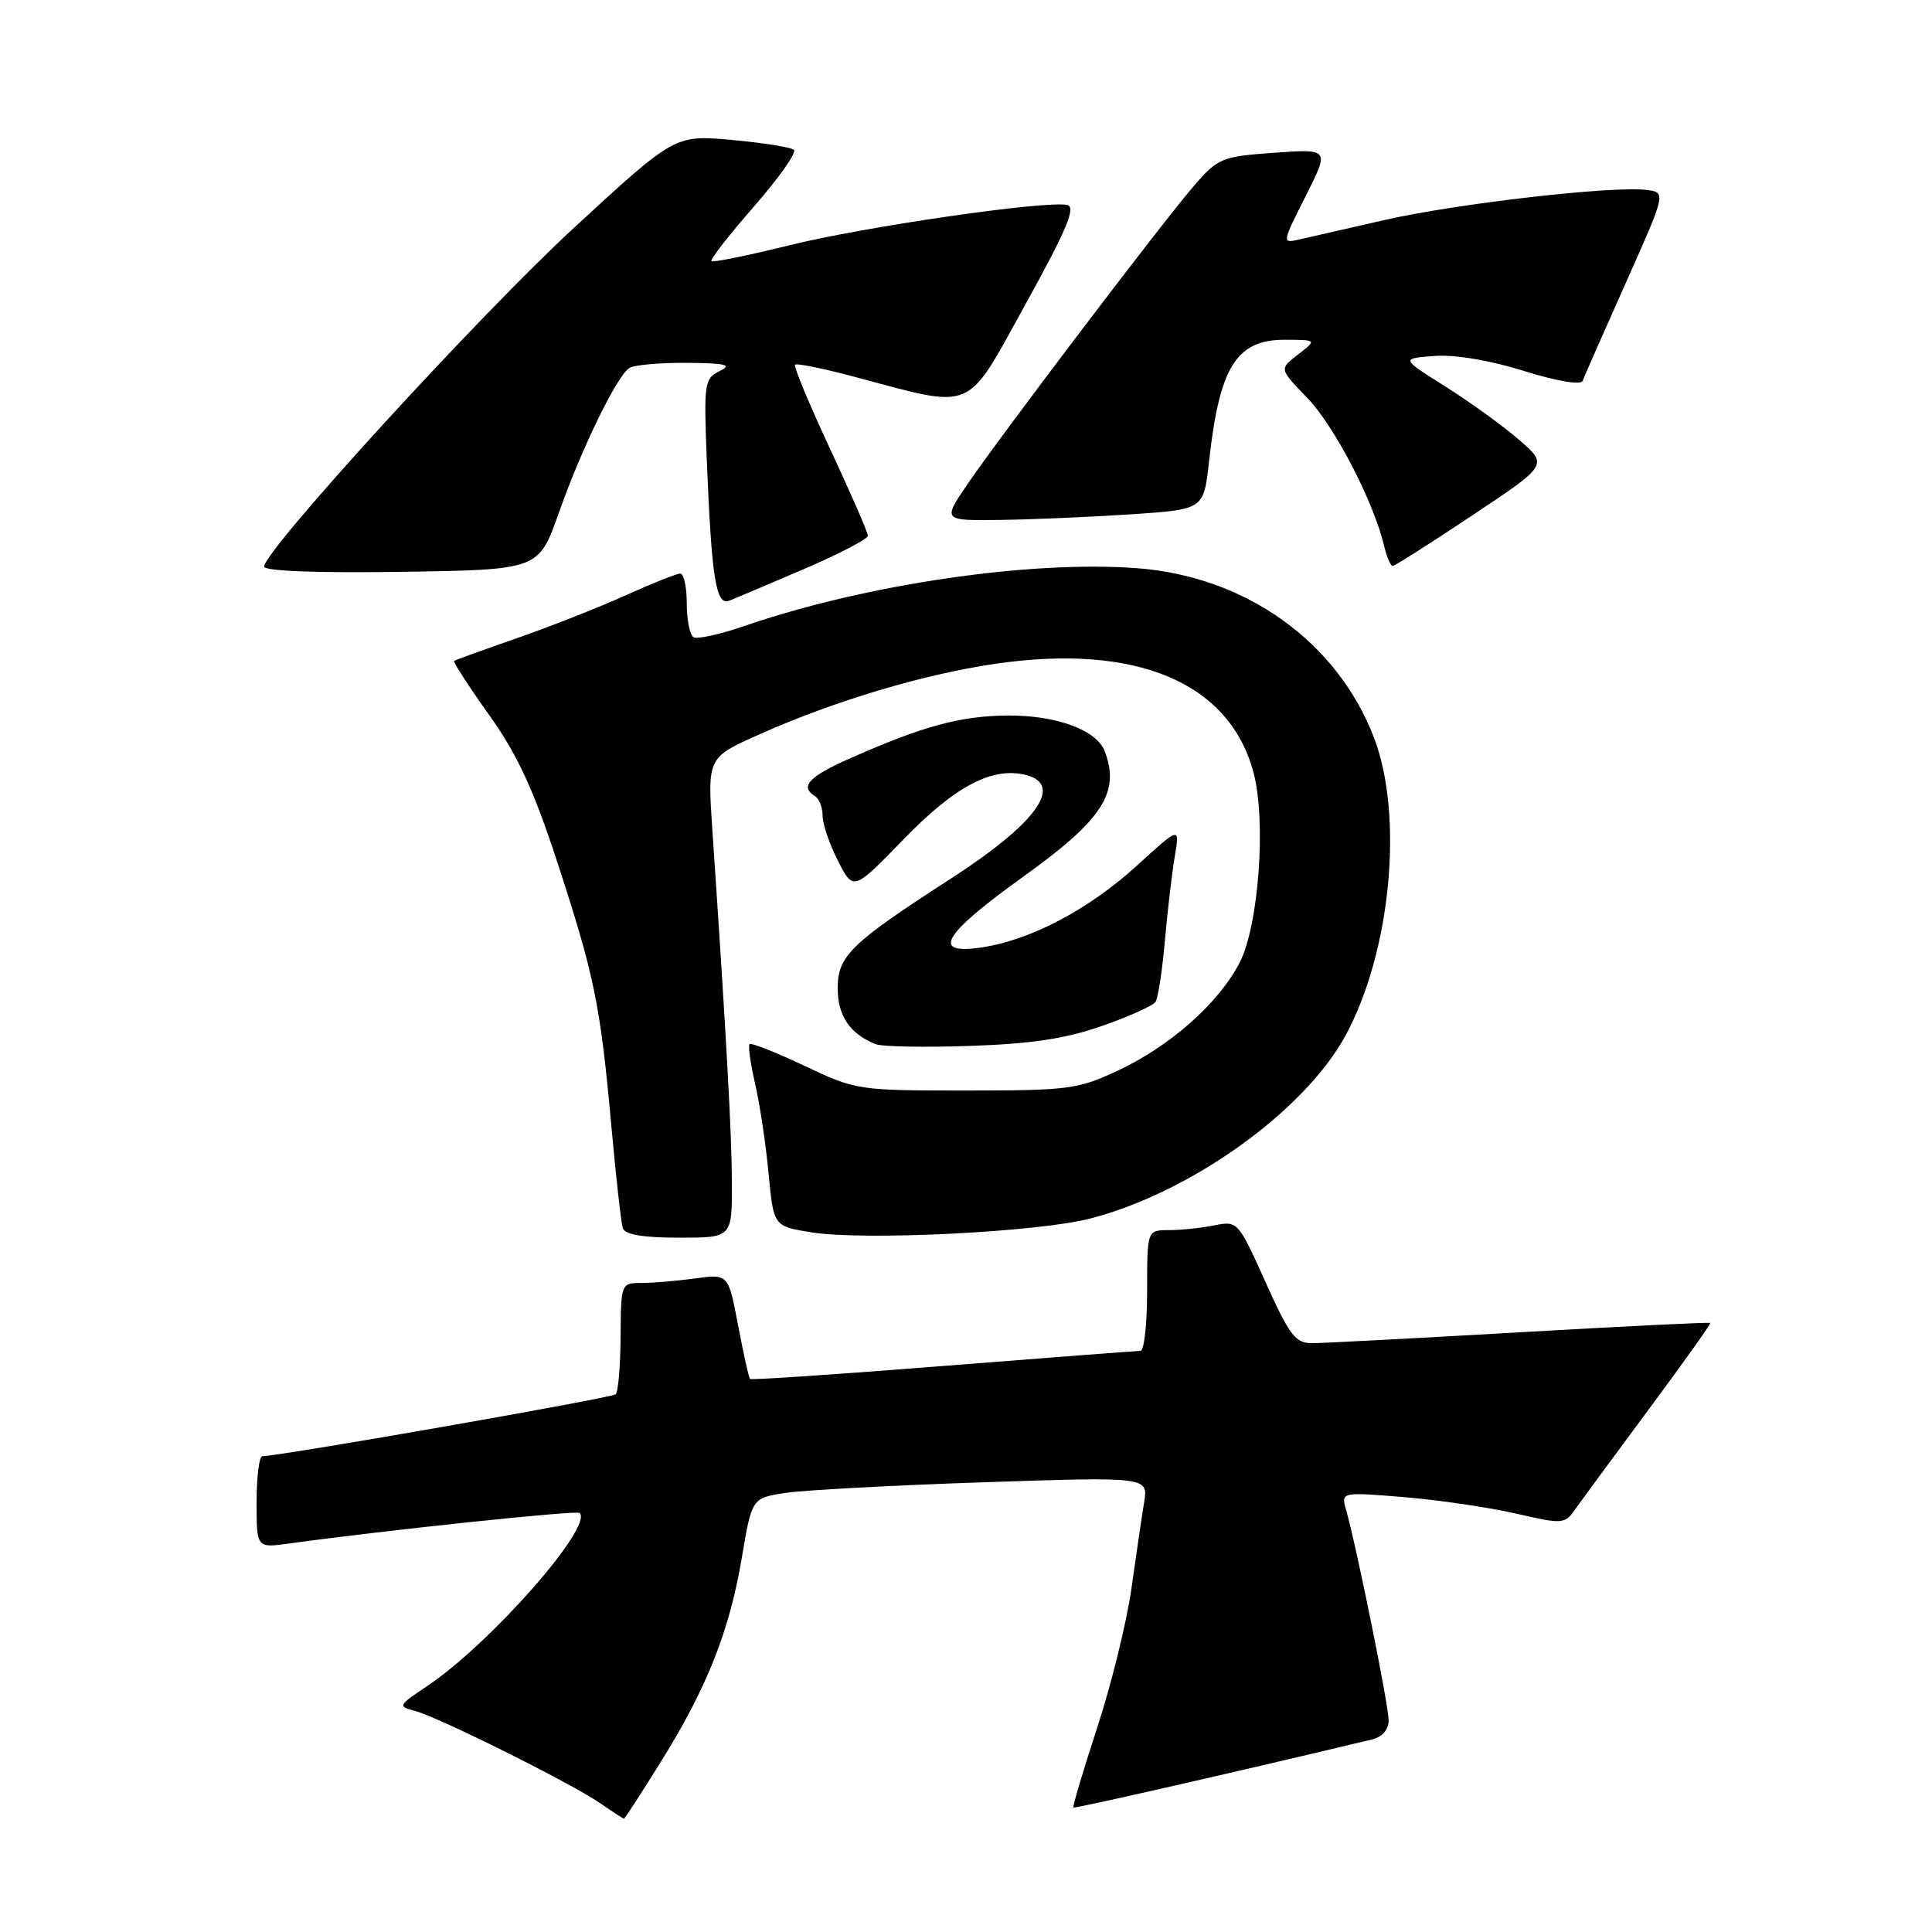 <?xml version="1.0" encoding="UTF-8" standalone="no"?>
<!DOCTYPE svg PUBLIC "-//W3C//DTD SVG 1.1//EN" "http://www.w3.org/Graphics/SVG/1.1/DTD/svg11.dtd" >
<svg xmlns="http://www.w3.org/2000/svg" xmlns:xlink="http://www.w3.org/1999/xlink" version="1.1" viewBox="0 0 256 256">
 <g >
 <path fill="currentColor"
d=" M 87.57 233.44 C 93.68 223.64 96.66 216.12 98.30 206.38 C 99.63 198.50 99.63 198.50 104.07 197.82 C 106.50 197.45 118.32 196.81 130.33 196.41 C 152.15 195.68 152.15 195.68 151.60 199.09 C 151.29 200.96 150.54 206.10 149.92 210.50 C 149.30 214.90 147.26 223.18 145.39 228.91 C 143.51 234.63 142.10 239.40 142.24 239.51 C 142.44 239.66 164.08 234.73 181.75 230.50 C 183.17 230.16 184.00 229.21 184.00 227.92 C 184.00 225.94 179.76 204.99 178.37 200.09 C 177.68 197.69 177.68 197.69 186.09 198.38 C 190.72 198.77 197.38 199.75 200.89 200.56 C 207.00 201.97 207.35 201.95 208.65 200.08 C 209.41 199.01 213.80 193.04 218.42 186.81 C 223.04 180.59 226.73 175.41 226.62 175.30 C 226.51 175.18 215.19 175.74 201.46 176.53 C 187.73 177.32 175.34 177.97 173.92 177.98 C 171.65 178.00 170.90 177.01 167.68 169.87 C 164.06 161.82 164.00 161.75 160.89 162.37 C 159.16 162.72 156.46 163.00 154.88 163.00 C 152.00 163.00 152.00 163.00 152.00 171.00 C 152.00 175.40 151.61 179.00 151.12 179.00 C 150.64 179.00 138.87 179.90 124.96 181.00 C 111.05 182.10 99.54 182.88 99.38 182.72 C 99.22 182.55 98.51 179.36 97.80 175.61 C 96.51 168.80 96.51 168.80 92.11 169.40 C 89.70 169.73 86.50 170.00 85.00 170.00 C 82.30 170.00 82.28 170.05 82.23 177.07 C 82.21 180.96 81.92 184.42 81.58 184.75 C 81.11 185.23 37.81 192.82 34.75 192.96 C 34.34 192.98 34.00 195.73 34.00 199.06 C 34.00 205.12 34.00 205.12 38.25 204.53 C 50.83 202.79 76.43 200.09 76.81 200.47 C 78.63 202.30 64.88 217.90 56.55 223.45 C 52.75 225.98 52.69 226.11 54.97 226.70 C 58.07 227.51 75.66 236.27 79.50 238.92 C 81.15 240.06 82.58 240.99 82.68 240.99 C 82.78 241.00 84.98 237.60 87.57 233.44 Z  M 96.98 156.75 C 96.96 150.20 96.26 137.56 94.39 109.94 C 93.74 100.38 93.74 100.38 100.62 97.31 C 110.54 92.88 122.31 89.36 131.86 87.96 C 150.52 85.23 162.87 90.40 166.08 102.30 C 167.81 108.69 166.80 122.65 164.25 127.57 C 161.47 132.93 155.07 138.61 148.12 141.86 C 142.86 144.33 141.58 144.50 128.00 144.50 C 113.70 144.50 113.41 144.46 106.60 141.23 C 102.81 139.44 99.53 138.14 99.32 138.35 C 99.11 138.56 99.44 140.93 100.06 143.62 C 100.68 146.30 101.48 151.65 101.84 155.49 C 102.50 162.48 102.50 162.48 107.50 163.29 C 114.47 164.41 137.54 163.27 144.52 161.45 C 157.82 157.99 172.85 147.21 178.28 137.23 C 184.30 126.16 186.03 108.10 182.06 97.75 C 177.19 85.04 165.09 76.38 150.68 75.29 C 136.48 74.22 114.62 77.44 98.63 82.95 C 95.41 84.06 92.37 84.73 91.88 84.43 C 91.40 84.13 91.00 82.11 91.00 79.94 C 91.00 77.77 90.61 76.00 90.14 76.00 C 89.66 76.00 86.40 77.30 82.89 78.89 C 79.37 80.48 72.90 83.03 68.50 84.56 C 64.10 86.09 60.36 87.44 60.18 87.57 C 60.01 87.70 62.08 90.90 64.78 94.69 C 68.53 99.94 70.66 104.53 73.78 114.04 C 78.75 129.22 79.54 133.05 80.99 149.00 C 81.61 155.88 82.30 162.06 82.53 162.75 C 82.80 163.59 85.23 164.00 89.97 164.00 C 97.00 164.00 97.00 164.00 96.98 156.75 Z  M 146.00 135.95 C 149.57 134.71 152.77 133.27 153.11 132.76 C 153.45 132.25 154.01 128.61 154.35 124.67 C 154.70 120.73 155.29 115.70 155.66 113.50 C 156.34 109.50 156.34 109.50 150.67 114.68 C 144.36 120.44 136.68 124.51 130.25 125.51 C 123.23 126.61 124.81 123.89 135.73 116.06 C 146.12 108.60 148.46 104.97 146.38 99.54 C 145.30 96.73 140.02 94.78 133.58 94.81 C 127.29 94.85 122.34 96.19 112.65 100.48 C 107.16 102.90 105.94 104.23 108.00 105.50 C 108.55 105.84 109.00 107.01 109.00 108.10 C 109.00 109.19 109.92 111.88 111.04 114.08 C 113.08 118.07 113.08 118.07 119.79 111.15 C 126.60 104.13 131.55 101.55 135.98 102.70 C 141.01 104.02 137.27 109.14 125.98 116.43 C 112.76 124.96 111.00 126.66 111.00 130.93 C 111.00 134.60 112.59 136.96 116.00 138.35 C 116.83 138.69 122.45 138.80 128.50 138.59 C 136.62 138.32 141.20 137.63 146.00 135.95 Z  M 106.53 75.40 C 111.19 73.40 115.00 71.41 115.00 70.99 C 115.00 70.56 112.74 65.37 109.98 59.46 C 107.22 53.54 105.13 48.53 105.35 48.32 C 105.56 48.11 109.06 48.82 113.12 49.90 C 129.37 54.22 127.83 54.87 135.88 40.32 C 141.37 30.39 142.61 27.42 141.41 27.16 C 138.57 26.55 114.60 30.02 104.55 32.51 C 99.10 33.86 94.47 34.80 94.27 34.60 C 94.06 34.40 96.60 31.14 99.90 27.37 C 103.20 23.59 105.59 20.21 105.20 19.86 C 104.82 19.51 101.11 18.92 96.96 18.54 C 89.42 17.87 89.42 17.87 76.06 30.18 C 63.58 41.68 35.00 72.94 35.00 75.08 C 35.00 75.67 42.04 75.94 53.19 75.77 C 71.38 75.50 71.38 75.50 74.03 68.00 C 77.03 59.49 81.71 49.86 83.38 48.77 C 84.00 48.36 87.42 48.05 91.00 48.08 C 96.21 48.12 97.08 48.34 95.36 49.17 C 93.34 50.15 93.25 50.75 93.65 60.85 C 94.29 76.63 94.86 80.27 96.61 79.60 C 97.41 79.29 101.88 77.40 106.53 75.40 Z  M 195.07 68.30 C 205.13 61.61 205.13 61.61 201.31 58.30 C 199.22 56.48 194.83 53.30 191.56 51.24 C 185.61 47.50 185.61 47.50 190.06 47.17 C 192.76 46.96 197.40 47.74 201.92 49.15 C 206.25 50.50 209.49 51.05 209.70 50.48 C 209.90 49.94 212.47 44.10 215.42 37.50 C 220.77 25.50 220.77 25.50 218.20 25.17 C 213.80 24.59 192.99 26.98 183.52 29.14 C 178.56 30.27 173.45 31.44 172.17 31.73 C 169.85 32.26 169.86 32.23 173.00 25.99 C 176.17 19.72 176.17 19.72 168.86 20.24 C 161.87 20.74 161.39 20.94 158.20 24.63 C 154.04 29.43 132.51 57.81 128.13 64.25 C 124.90 69.00 124.90 69.00 132.70 68.89 C 136.99 68.83 144.78 68.49 150.00 68.14 C 159.50 67.50 159.50 67.50 160.20 61.17 C 161.59 48.57 163.83 44.99 170.32 45.02 C 174.50 45.04 174.50 45.04 172.00 46.97 C 169.50 48.89 169.50 48.89 173.20 52.70 C 176.74 56.33 181.98 66.39 183.38 72.25 C 183.74 73.76 184.26 75.00 184.53 75.00 C 184.80 75.00 189.54 71.99 195.07 68.30 Z "/>
</g>
</svg>